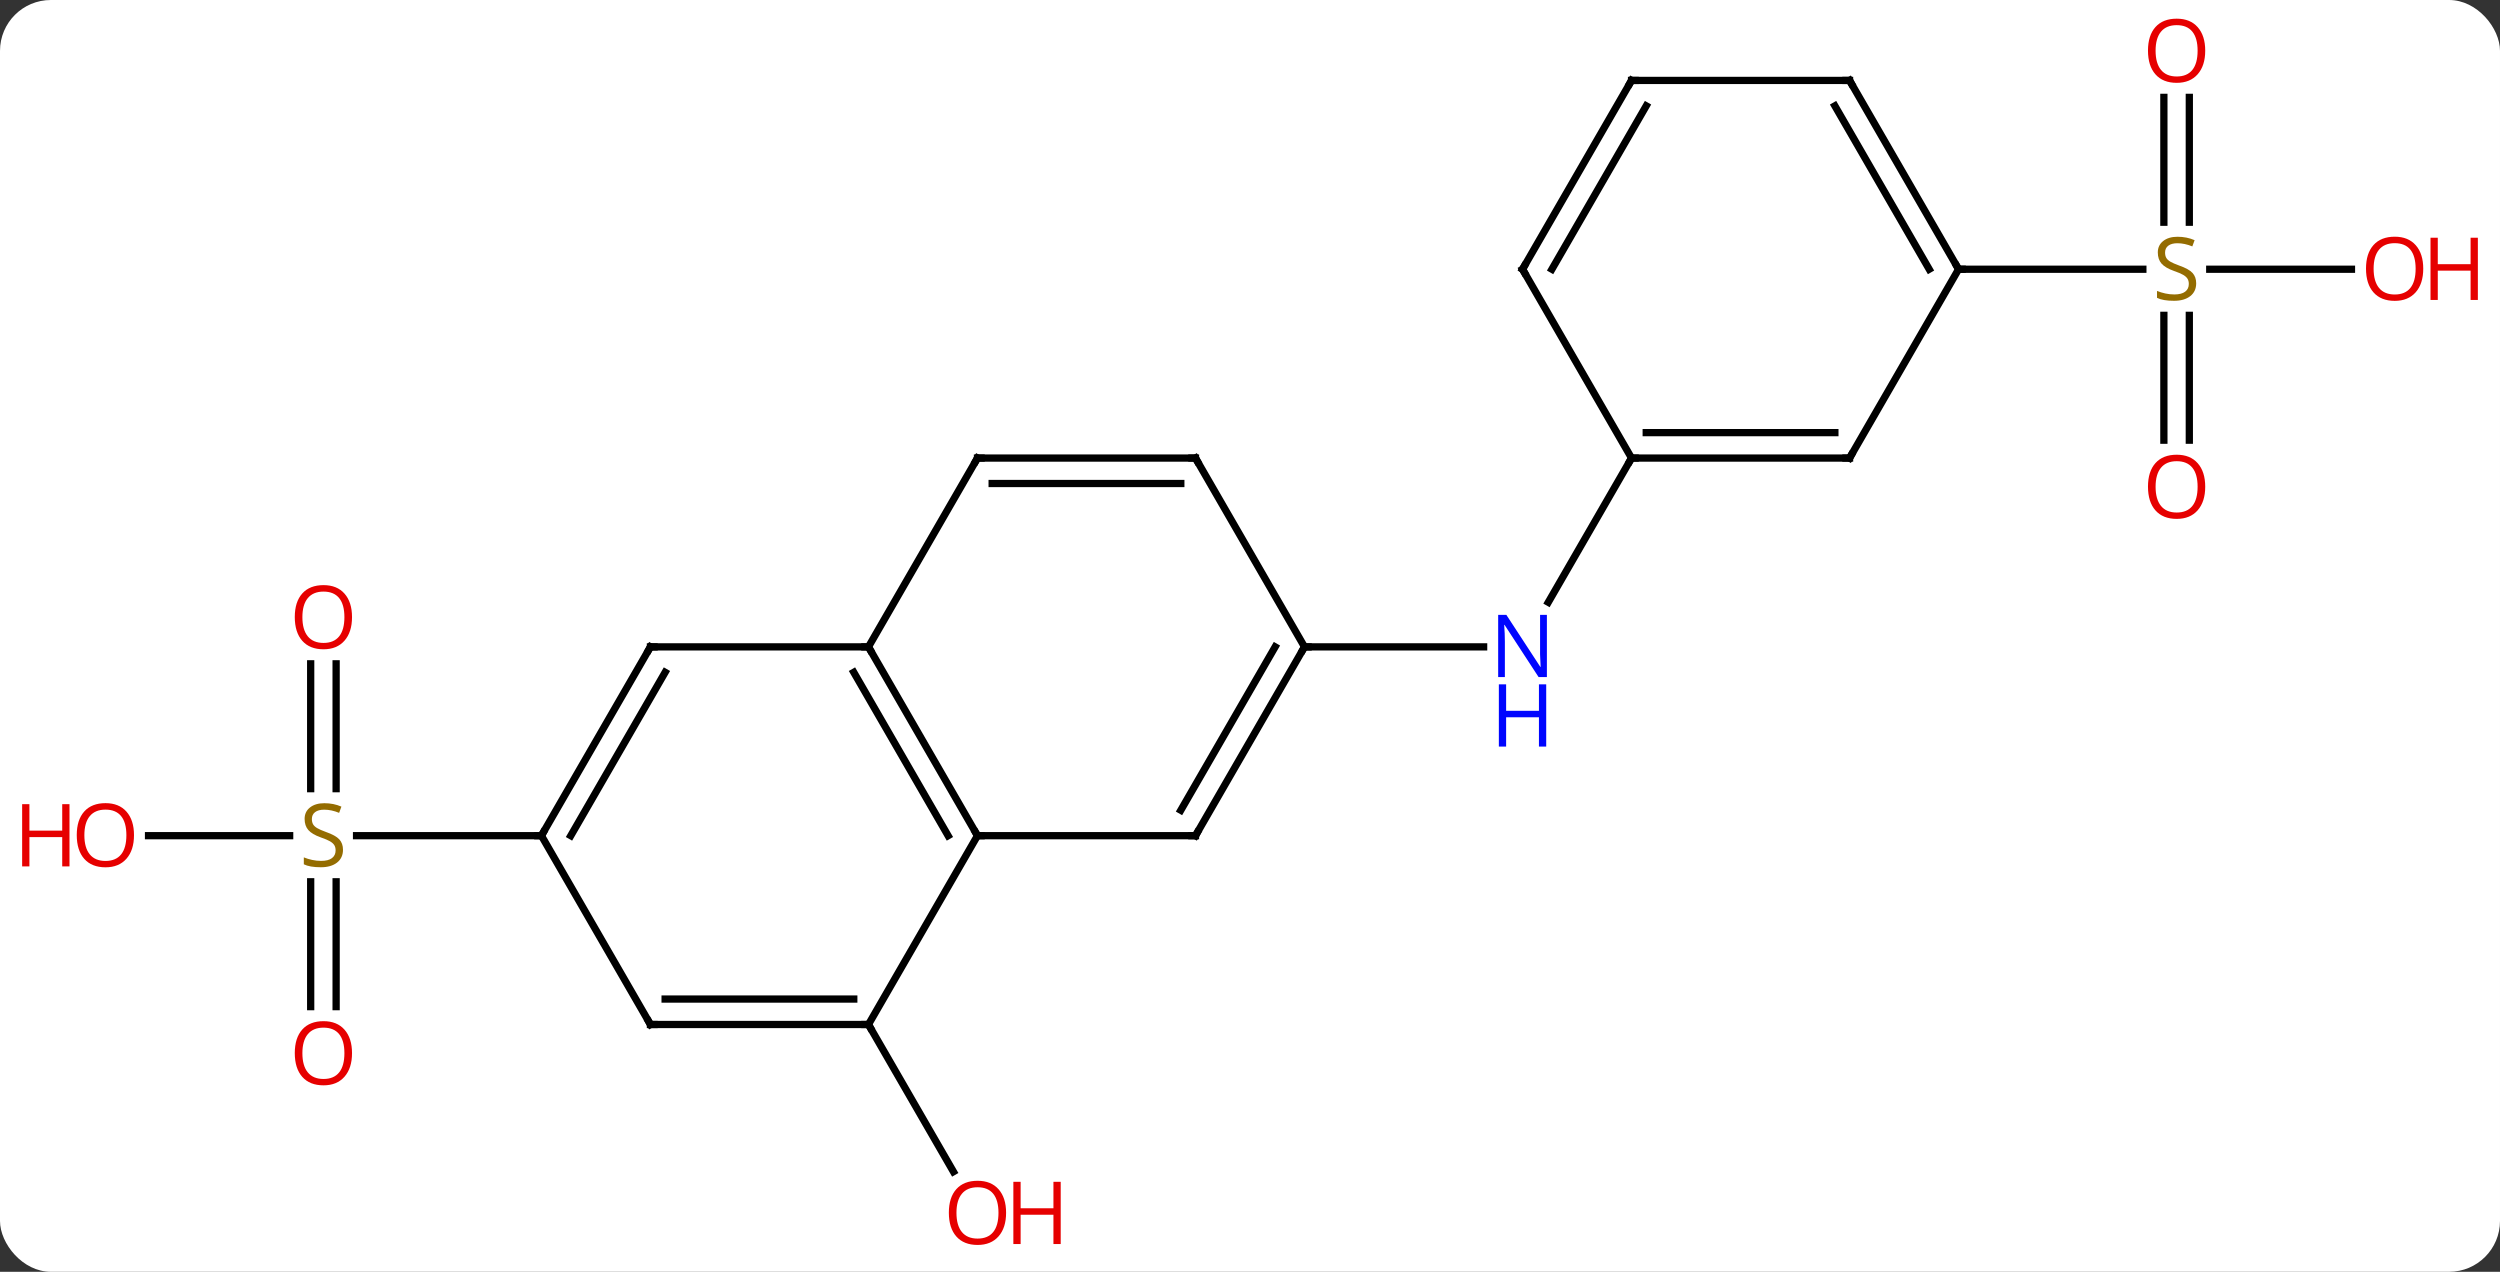 <svg width="344" viewBox="0 0 344 175" style="fill-opacity:1; color-rendering:auto; color-interpolation:auto; text-rendering:auto; stroke:black; stroke-linecap:square; stroke-miterlimit:10; shape-rendering:auto; stroke-opacity:1; fill:black; stroke-dasharray:none; font-weight:normal; stroke-width:1; font-family:'Open Sans'; font-style:normal; stroke-linejoin:miter; font-size:12; stroke-dashoffset:0; image-rendering:auto;" height="175" class="cas-substance-image" xmlns:xlink="http://www.w3.org/1999/xlink" xmlns="http://www.w3.org/2000/svg"><rect x="0" y="0" width="344" height="175" fill="#333333" stroke="none"/><svg class="cas-substance-single-component"><rect y="0" x="0" width="344" stroke="none" ry="7" rx="7" height="175" fill="white" class="cas-substance-group"/><svg y="0" x="0" width="344" viewBox="0 0 344 175" style="fill:black;" height="175" class="cas-substance-single-component-image"><svg><g><g transform="translate(172,87)" style="text-rendering:geometricPrecision; color-rendering:optimizeQuality; color-interpolation:linearRGB; stroke-linecap:butt; image-rendering:optimizeQuality;"><line y2="53.97" y1="74.225" x2="-52.5" x1="-40.807" style="fill:none;"/><line y2="2.01" y1="2.01" x2="7.5" x1="32.148" style="fill:none;"/><line y2="-23.97" y1="-4.128" x2="52.5" x1="41.044" style="fill:none;"/><line y2="51.513" y1="34.334" x2="-129.25" x1="-129.25" style="fill:none;"/><line y2="51.513" y1="34.334" x2="-125.75" x1="-125.75" style="fill:none;"/><line y2="4.342" y1="21.521" x2="-125.75" x1="-125.75" style="fill:none;"/><line y2="4.342" y1="21.521" x2="-129.25" x1="-129.25" style="fill:none;"/><line y2="27.99" y1="27.99" x2="-151.562" x1="-132.143" style="fill:none;"/><line y2="27.99" y1="27.99" x2="-97.5" x1="-122.939" style="fill:none;"/><line y2="-73.601" y1="-56.422" x2="129.25" x1="129.25" style="fill:none;"/><line y2="-73.601" y1="-56.422" x2="125.75" x1="125.75" style="fill:none;"/><line y2="-26.43" y1="-43.609" x2="125.75" x1="125.75" style="fill:none;"/><line y2="-26.43" y1="-43.609" x2="129.25" x1="129.25" style="fill:none;"/><line y2="-49.953" y1="-49.953" x2="151.562" x1="132.061" style="fill:none;"/><line y2="-49.953" y1="-49.953" x2="97.5" x1="122.857" style="fill:none;"/><line y2="2.01" y1="27.99" x2="-52.5" x1="-37.5" style="fill:none;"/><line y2="5.51" y1="27.99" x2="-54.521" x1="-41.541" style="fill:none;"/><line y2="27.99" y1="27.99" x2="-7.5" x1="-37.5" style="fill:none;"/><line y2="53.97" y1="27.99" x2="-52.5" x1="-37.5" style="fill:none;"/><line y2="2.01" y1="2.01" x2="-82.5" x1="-52.5" style="fill:none;"/><line y2="-23.97" y1="2.01" x2="-37.5" x1="-52.5" style="fill:none;"/><line y2="2.01" y1="27.99" x2="7.5" x1="-7.5" style="fill:none;"/><line y2="2.01" y1="24.49" x2="3.458" x1="-9.521" style="fill:none;"/><line y2="53.97" y1="53.97" x2="-82.5" x1="-52.5" style="fill:none;"/><line y2="50.47" y1="50.47" x2="-80.479" x1="-54.521" style="fill:none;"/><line y2="27.99" y1="2.01" x2="-97.5" x1="-82.5" style="fill:none;"/><line y2="27.99" y1="5.51" x2="-93.459" x1="-80.479" style="fill:none;"/><line y2="-23.97" y1="-23.97" x2="-7.5" x1="-37.5" style="fill:none;"/><line y2="-20.47" y1="-20.47" x2="-9.521" x1="-35.479" style="fill:none;"/><line y2="-23.97" y1="2.01" x2="-7.5" x1="7.5" style="fill:none;"/><line y2="27.99" y1="53.97" x2="-97.5" x1="-82.5" style="fill:none;"/><line y2="-23.97" y1="-23.97" x2="82.5" x1="52.5" style="fill:none;"/><line y2="-27.47" y1="-27.47" x2="80.479" x1="54.521" style="fill:none;"/><line y2="-49.953" y1="-23.97" x2="37.5" x1="52.5" style="fill:none;"/><line y2="-49.953" y1="-23.97" x2="97.5" x1="82.5" style="fill:none;"/><line y2="-75.933" y1="-49.953" x2="52.5" x1="37.5" style="fill:none;"/><line y2="-72.433" y1="-49.953" x2="54.521" x1="41.541" style="fill:none;"/><line y2="-75.933" y1="-49.953" x2="82.5" x1="97.5" style="fill:none;"/><line y2="-72.433" y1="-49.953" x2="80.479" x1="93.459" style="fill:none;"/><line y2="-75.933" y1="-75.933" x2="82.5" x1="52.5" style="fill:none;"/></g><g transform="translate(172,87)" style="fill:rgb(230,0,0); text-rendering:geometricPrecision; color-rendering:optimizeQuality; image-rendering:optimizeQuality; font-family:'Open Sans'; stroke:rgb(230,0,0); color-interpolation:linearRGB;"><path style="stroke:none;" d="M-33.562 79.883 Q-33.562 81.945 -34.602 83.125 Q-35.641 84.305 -37.484 84.305 Q-39.375 84.305 -40.406 83.141 Q-41.438 81.976 -41.438 79.867 Q-41.438 77.773 -40.406 76.625 Q-39.375 75.476 -37.484 75.476 Q-35.625 75.476 -34.594 76.648 Q-33.562 77.82 -33.562 79.883 ZM-40.391 79.883 Q-40.391 81.617 -39.648 82.523 Q-38.906 83.43 -37.484 83.43 Q-36.062 83.43 -35.336 82.531 Q-34.609 81.633 -34.609 79.883 Q-34.609 78.148 -35.336 77.258 Q-36.062 76.367 -37.484 76.367 Q-38.906 76.367 -39.648 77.266 Q-40.391 78.164 -40.391 79.883 Z"/><path style="stroke:none;" d="M-26.047 84.18 L-27.047 84.18 L-27.047 80.148 L-31.562 80.148 L-31.562 84.18 L-32.562 84.18 L-32.562 75.617 L-31.562 75.617 L-31.562 79.258 L-27.047 79.258 L-27.047 75.617 L-26.047 75.617 L-26.047 84.18 Z"/><path style="fill:rgb(0,5,255); stroke:none;" d="M40.852 6.166 L39.711 6.166 L35.023 -1.021 L34.977 -1.021 Q35.07 0.244 35.07 1.291 L35.07 6.166 L34.148 6.166 L34.148 -2.396 L35.273 -2.396 L39.945 4.76 L39.992 4.76 Q39.992 4.604 39.945 3.744 Q39.898 2.885 39.914 2.51 L39.914 -2.396 L40.852 -2.396 L40.852 6.166 Z"/><path style="fill:rgb(0,5,255); stroke:none;" d="M40.758 15.729 L39.758 15.729 L39.758 11.697 L35.242 11.697 L35.242 15.729 L34.242 15.729 L34.242 7.166 L35.242 7.166 L35.242 10.807 L39.758 10.807 L39.758 7.166 L40.758 7.166 L40.758 15.729 Z"/><path style="fill:rgb(148,108,0); stroke:none;" d="M-124.805 29.927 Q-124.805 31.052 -125.625 31.693 Q-126.445 32.334 -127.852 32.334 Q-129.383 32.334 -130.195 31.927 L-130.195 30.974 Q-129.664 31.193 -129.047 31.326 Q-128.43 31.459 -127.82 31.459 Q-126.82 31.459 -126.32 31.076 Q-125.82 30.693 -125.82 30.021 Q-125.82 29.584 -126 29.295 Q-126.18 29.006 -126.594 28.763 Q-127.008 28.521 -127.867 28.224 Q-129.055 27.802 -129.57 27.217 Q-130.086 26.631 -130.086 25.677 Q-130.086 24.693 -129.344 24.107 Q-128.602 23.521 -127.367 23.521 Q-126.102 23.521 -125.023 23.99 L-125.336 24.849 Q-126.398 24.412 -127.398 24.412 Q-128.195 24.412 -128.641 24.748 Q-129.086 25.084 -129.086 25.693 Q-129.086 26.131 -128.922 26.42 Q-128.758 26.709 -128.367 26.943 Q-127.977 27.177 -127.164 27.474 Q-125.82 27.943 -125.312 28.498 Q-124.805 29.052 -124.805 29.927 Z"/><path style="stroke:none;" d="M-123.562 57.92 Q-123.562 59.982 -124.602 61.162 Q-125.641 62.342 -127.484 62.342 Q-129.375 62.342 -130.406 61.178 Q-131.438 60.013 -131.438 57.904 Q-131.438 55.81 -130.406 54.662 Q-129.375 53.513 -127.484 53.513 Q-125.625 53.513 -124.594 54.685 Q-123.562 55.857 -123.562 57.92 ZM-130.391 57.92 Q-130.391 59.654 -129.648 60.56 Q-128.906 61.467 -127.484 61.467 Q-126.062 61.467 -125.336 60.568 Q-124.609 59.67 -124.609 57.92 Q-124.609 56.185 -125.336 55.295 Q-126.062 54.404 -127.484 54.404 Q-128.906 54.404 -129.648 55.303 Q-130.391 56.201 -130.391 57.92 Z"/><path style="stroke:none;" d="M-123.562 -2.08 Q-123.562 -0.018 -124.602 1.162 Q-125.641 2.342 -127.484 2.342 Q-129.375 2.342 -130.406 1.177 Q-131.438 0.013 -131.438 -2.096 Q-131.438 -4.19 -130.406 -5.338 Q-129.375 -6.487 -127.484 -6.487 Q-125.625 -6.487 -124.594 -5.315 Q-123.562 -4.143 -123.562 -2.08 ZM-130.391 -2.08 Q-130.391 -0.346 -129.648 0.56 Q-128.906 1.467 -127.484 1.467 Q-126.062 1.467 -125.336 0.568 Q-124.609 -0.33 -124.609 -2.08 Q-124.609 -3.815 -125.336 -4.705 Q-126.062 -5.596 -127.484 -5.596 Q-128.906 -5.596 -129.648 -4.697 Q-130.391 -3.799 -130.391 -2.08 Z"/><path style="stroke:none;" d="M-153.562 27.92 Q-153.562 29.982 -154.602 31.162 Q-155.641 32.342 -157.484 32.342 Q-159.375 32.342 -160.406 31.177 Q-161.438 30.013 -161.438 27.904 Q-161.438 25.81 -160.406 24.662 Q-159.375 23.513 -157.484 23.513 Q-155.625 23.513 -154.594 24.685 Q-153.562 25.857 -153.562 27.92 ZM-160.391 27.92 Q-160.391 29.654 -159.648 30.56 Q-158.906 31.467 -157.484 31.467 Q-156.062 31.467 -155.336 30.568 Q-154.609 29.67 -154.609 27.92 Q-154.609 26.185 -155.336 25.295 Q-156.062 24.404 -157.484 24.404 Q-158.906 24.404 -159.648 25.302 Q-160.391 26.201 -160.391 27.92 Z"/><path style="stroke:none;" d="M-162.438 32.217 L-163.438 32.217 L-163.438 28.185 L-167.953 28.185 L-167.953 32.217 L-168.953 32.217 L-168.953 23.654 L-167.953 23.654 L-167.953 27.295 L-163.438 27.295 L-163.438 23.654 L-162.438 23.654 L-162.438 32.217 Z"/><path style="fill:rgb(148,108,0); stroke:none;" d="M130.195 -48.016 Q130.195 -46.891 129.375 -46.25 Q128.555 -45.609 127.148 -45.609 Q125.617 -45.609 124.805 -46.016 L124.805 -46.969 Q125.336 -46.75 125.953 -46.617 Q126.57 -46.484 127.18 -46.484 Q128.18 -46.484 128.68 -46.867 Q129.18 -47.25 129.18 -47.922 Q129.18 -48.359 129 -48.648 Q128.82 -48.937 128.406 -49.18 Q127.992 -49.422 127.133 -49.719 Q125.945 -50.141 125.43 -50.726 Q124.914 -51.312 124.914 -52.266 Q124.914 -53.25 125.656 -53.836 Q126.398 -54.422 127.633 -54.422 Q128.898 -54.422 129.977 -53.953 L129.664 -53.094 Q128.602 -53.531 127.602 -53.531 Q126.805 -53.531 126.359 -53.195 Q125.914 -52.859 125.914 -52.25 Q125.914 -51.812 126.078 -51.523 Q126.242 -51.234 126.633 -51 Q127.023 -50.766 127.836 -50.469 Q129.18 -50 129.688 -49.445 Q130.195 -48.891 130.195 -48.016 Z"/><path style="stroke:none;" d="M131.438 -80.023 Q131.438 -77.961 130.398 -76.781 Q129.359 -75.601 127.516 -75.601 Q125.625 -75.601 124.594 -76.766 Q123.562 -77.93 123.562 -80.039 Q123.562 -82.133 124.594 -83.281 Q125.625 -84.43 127.516 -84.43 Q129.375 -84.43 130.406 -83.258 Q131.438 -82.086 131.438 -80.023 ZM124.609 -80.023 Q124.609 -78.289 125.352 -77.383 Q126.094 -76.476 127.516 -76.476 Q128.938 -76.476 129.664 -77.375 Q130.391 -78.273 130.391 -80.023 Q130.391 -81.758 129.664 -82.648 Q128.938 -83.539 127.516 -83.539 Q126.094 -83.539 125.352 -82.641 Q124.609 -81.742 124.609 -80.023 Z"/><path style="stroke:none;" d="M131.438 -20.023 Q131.438 -17.961 130.398 -16.781 Q129.359 -15.601 127.516 -15.601 Q125.625 -15.601 124.594 -16.765 Q123.562 -17.93 123.562 -20.039 Q123.562 -22.133 124.594 -23.281 Q125.625 -24.43 127.516 -24.43 Q129.375 -24.43 130.406 -23.258 Q131.438 -22.086 131.438 -20.023 ZM124.609 -20.023 Q124.609 -18.289 125.352 -17.383 Q126.094 -16.476 127.516 -16.476 Q128.938 -16.476 129.664 -17.375 Q130.391 -18.273 130.391 -20.023 Q130.391 -21.758 129.664 -22.648 Q128.938 -23.539 127.516 -23.539 Q126.094 -23.539 125.352 -22.64 Q124.609 -21.742 124.609 -20.023 Z"/><path style="stroke:none;" d="M161.438 -50.023 Q161.438 -47.961 160.398 -46.781 Q159.359 -45.601 157.516 -45.601 Q155.625 -45.601 154.594 -46.766 Q153.562 -47.93 153.562 -50.039 Q153.562 -52.133 154.594 -53.281 Q155.625 -54.43 157.516 -54.43 Q159.375 -54.43 160.406 -53.258 Q161.438 -52.086 161.438 -50.023 ZM154.609 -50.023 Q154.609 -48.289 155.352 -47.383 Q156.094 -46.476 157.516 -46.476 Q158.938 -46.476 159.664 -47.375 Q160.391 -48.273 160.391 -50.023 Q160.391 -51.758 159.664 -52.648 Q158.938 -53.539 157.516 -53.539 Q156.094 -53.539 155.352 -52.641 Q154.609 -51.742 154.609 -50.023 Z"/><path style="stroke:none;" d="M168.953 -45.726 L167.953 -45.726 L167.953 -49.758 L163.438 -49.758 L163.438 -45.726 L162.438 -45.726 L162.438 -54.289 L163.438 -54.289 L163.438 -50.648 L167.953 -50.648 L167.953 -54.289 L168.953 -54.289 L168.953 -45.726 Z"/></g><g transform="translate(172,87)" style="stroke-linecap:butt; text-rendering:geometricPrecision; color-rendering:optimizeQuality; image-rendering:optimizeQuality; font-family:'Open Sans'; color-interpolation:linearRGB; stroke-miterlimit:5;"><path style="fill:none;" d="M-37.75 27.557 L-37.5 27.99 L-37 27.99"/><path style="fill:none;" d="M-52.25 2.443 L-52.5 2.01 L-53 2.01"/><path style="fill:none;" d="M-8 27.99 L-7.5 27.99 L-7.25 27.557"/><path style="fill:none;" d="M-53 53.97 L-52.5 53.97 L-52.25 54.403"/><path style="fill:none;" d="M-82 2.01 L-82.5 2.01 L-82.75 2.443"/><path style="fill:none;" d="M-37.75 -23.537 L-37.5 -23.97 L-37 -23.97"/><path style="fill:none;" d="M7.25 2.443 L7.5 2.01 L8 2.01"/><path style="fill:none;" d="M-82 53.97 L-82.5 53.97 L-82.75 53.537"/><path style="fill:none;" d="M-97.25 27.557 L-97.5 27.99 L-98 27.99"/><path style="fill:none;" d="M-8 -23.97 L-7.5 -23.97 L-7.25 -23.537"/><path style="fill:none;" d="M53 -23.97 L52.5 -23.97 L52.25 -23.537"/><path style="fill:none;" d="M82 -23.97 L82.5 -23.97 L82.75 -24.403"/><path style="fill:none;" d="M37.75 -49.52 L37.5 -49.953 L37.75 -50.386"/><path style="fill:none;" d="M97.25 -50.386 L97.5 -49.953 L98 -49.953"/><path style="fill:none;" d="M52.25 -75.5 L52.5 -75.933 L53 -75.933"/><path style="fill:none;" d="M82.75 -75.5 L82.5 -75.933 L82 -75.933"/></g></g></svg></svg></svg></svg>
